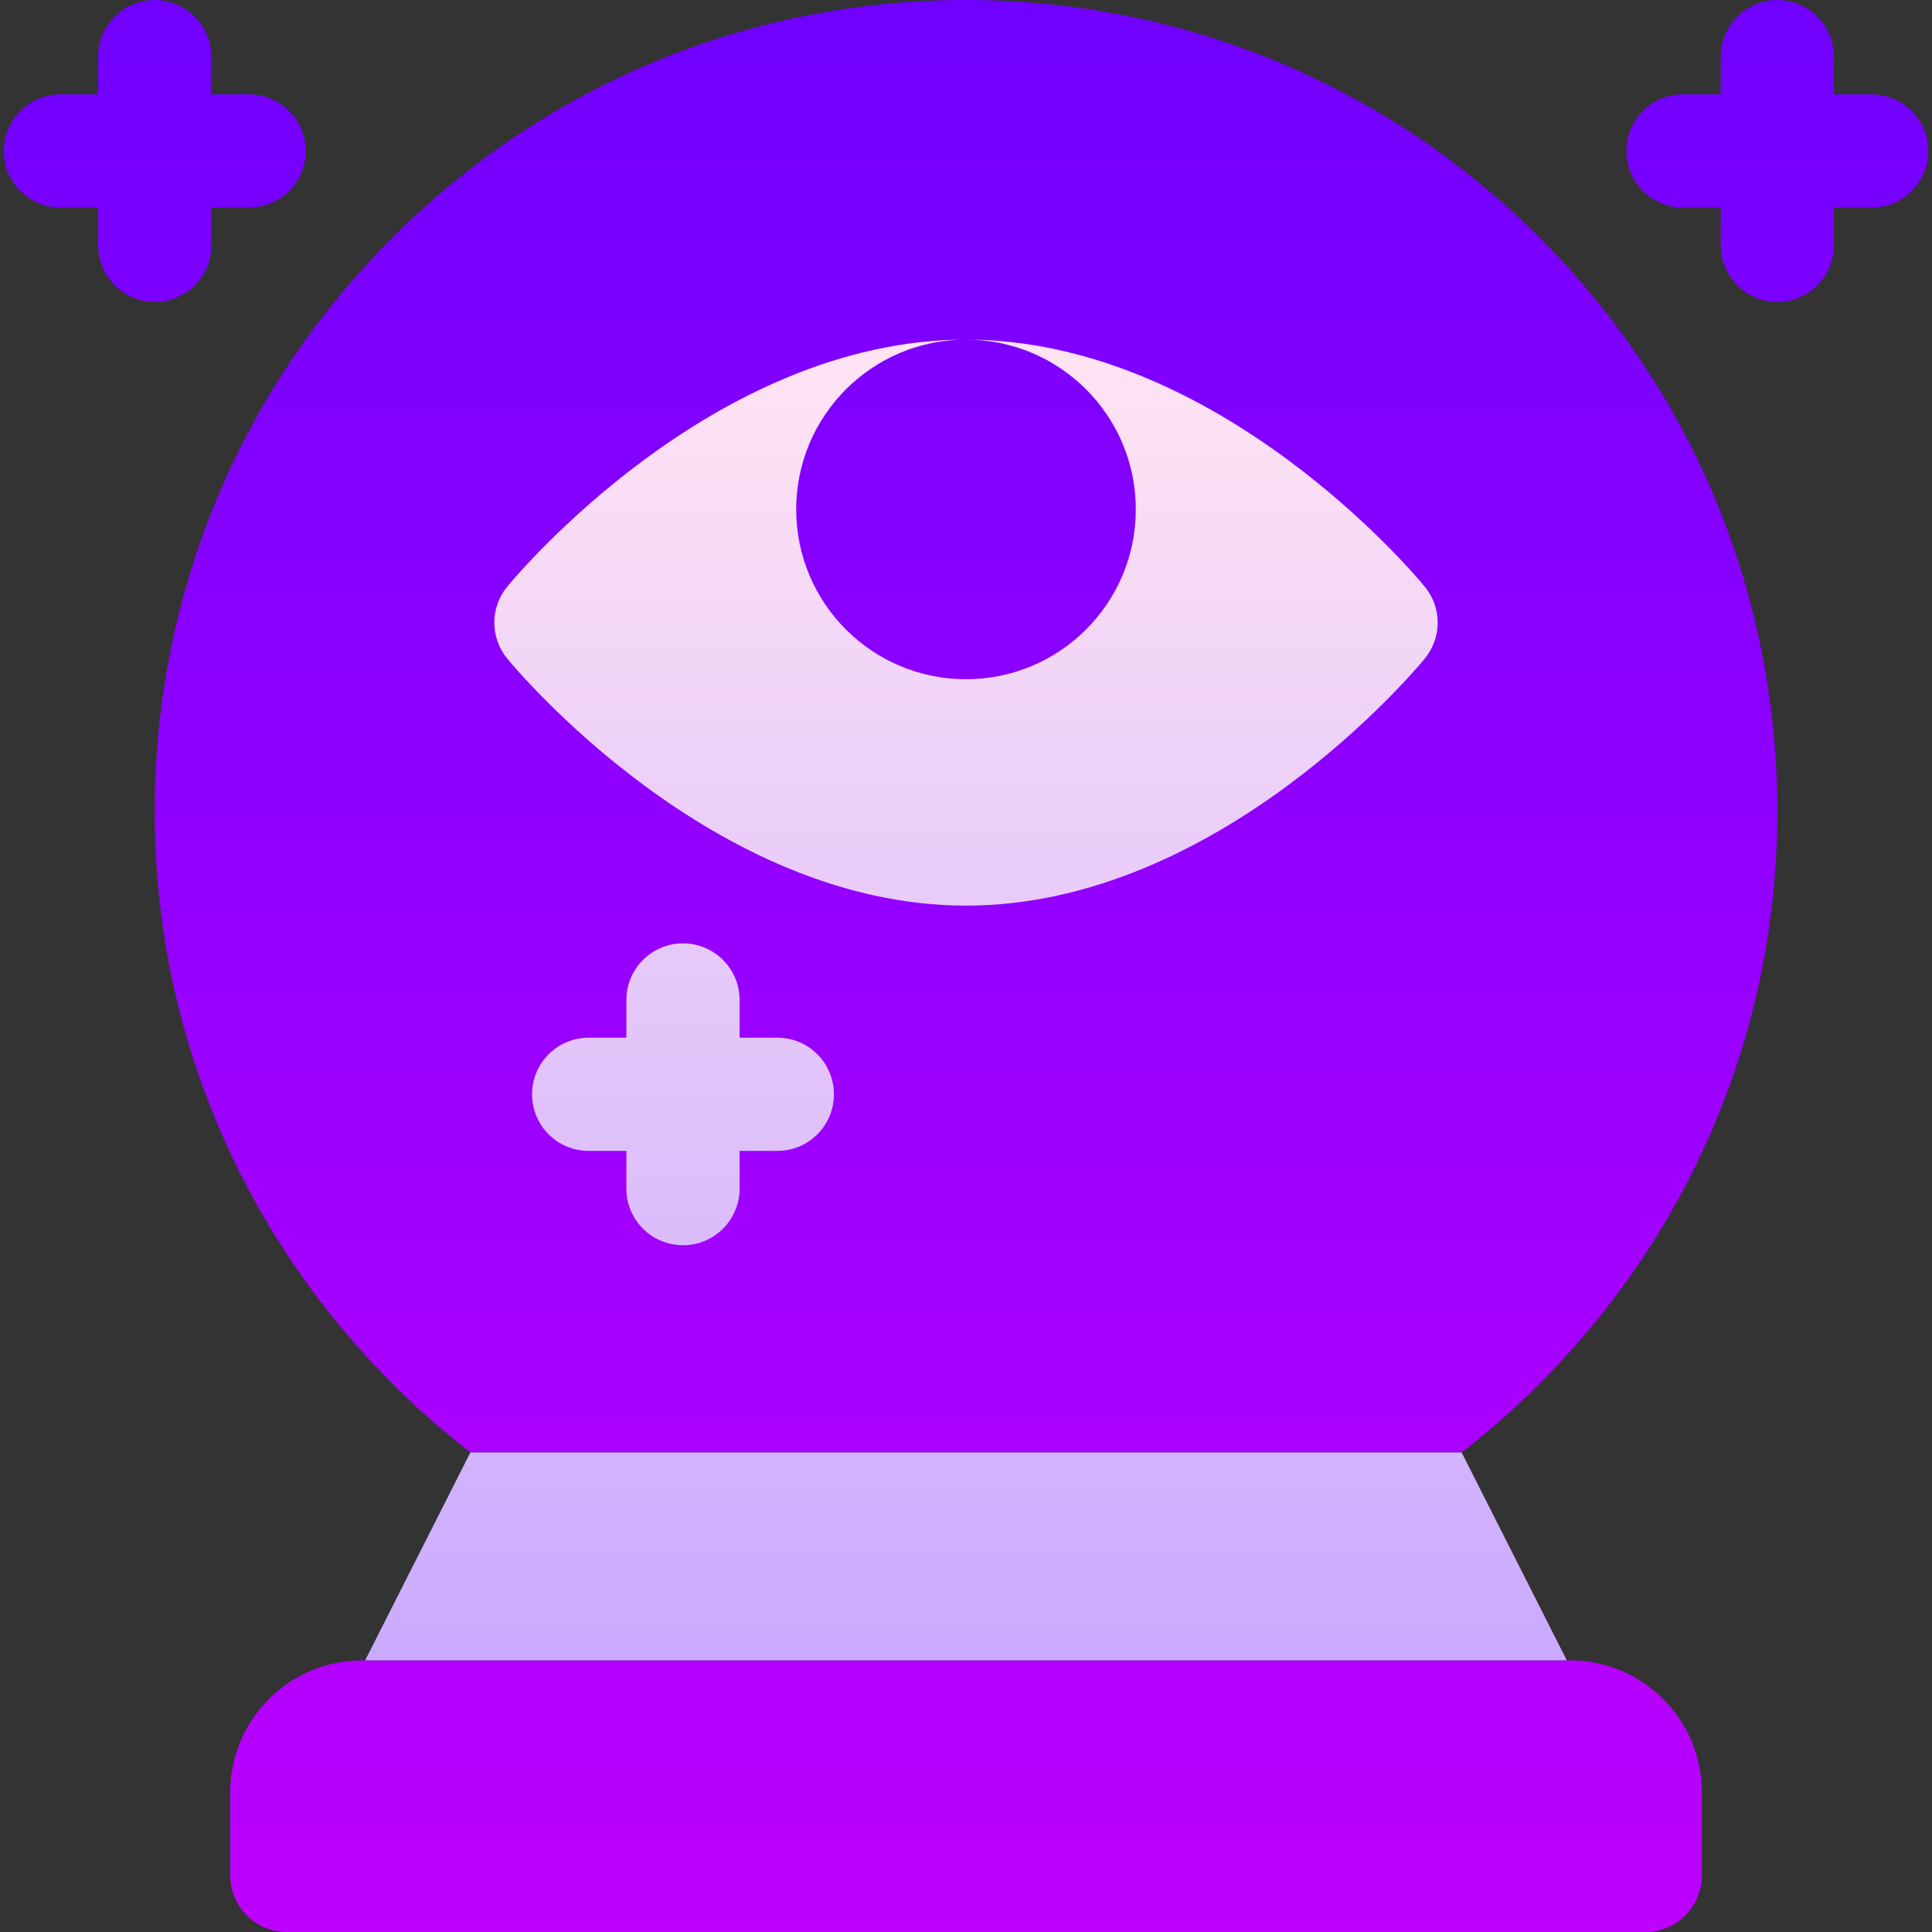 <svg width="64" height="64" viewBox="0 0 64 64" fill="none" xmlns="http://www.w3.org/2000/svg">
<rect x="0" y="0" width="64" height="64" fill="#333333" stroke="none"/>
<g clip-path="url(#clip0_8996_3809)">
<path d="M8.072 39.094C6.117 35.289 5.125 31.177 5.125 26.875C5.125 19.696 7.92 12.947 12.996 7.872C18.073 2.796 24.821 0 32 0C39.179 0 45.928 2.796 51.004 7.872C56.08 12.947 58.875 19.696 58.875 26.875C58.875 31.177 57.883 35.289 55.928 39.094C54.133 42.587 51.541 45.696 48.418 48.114H15.582C12.46 45.696 9.867 42.587 8.072 39.094ZM56.375 62.125V59.375C56.375 56.959 54.416 55 52 55H12C9.584 55 7.625 56.959 7.625 59.375V62.125C7.625 63.16 8.464 64 9.5 64H54.5C55.535 64 56.375 63.16 56.375 62.125ZM62 3.125H60.75V1.875C60.75 0.84 59.91 0 58.875 0C57.84 0 57 0.84 57 1.875V3.125H55.75C54.715 3.125 53.875 3.965 53.875 5C53.875 6.035 54.715 6.875 55.75 6.875H57V8.125C57 9.161 57.84 10 58.875 10C59.91 10 60.75 9.161 60.75 8.125V6.875H62C63.035 6.875 63.875 6.035 63.875 5C63.875 3.965 63.035 3.125 62 3.125ZM8.25 3.125H7V1.875C7 0.84 6.16 0 5.125 0C4.09 0 3.25 0.84 3.25 1.875V3.125H2C0.965 3.125 0.125 3.965 0.125 5C0.125 6.035 0.965 6.875 2 6.875H3.25V8.125C3.25 9.161 4.09 10 5.125 10C6.16 10 7 9.161 7 8.125V6.875H8.25C9.286 6.875 10.125 6.035 10.125 5C10.125 3.965 9.286 3.125 8.25 3.125Z" fill="url(#paint0_linear_8996_3809)"/>
<path d="M47.199 21.815C46.925 22.149 40.384 30 32 30C23.616 30 17.075 22.149 16.801 21.815C16.233 21.123 16.233 20.127 16.801 19.436C17.075 19.101 23.616 11.25 32 11.25C28.893 11.25 26.375 13.768 26.375 16.875C26.375 19.982 28.893 22.5 32 22.5C35.106 22.5 37.625 19.982 37.625 16.875C37.625 13.768 35.106 11.25 32 11.25C40.384 11.25 46.925 19.101 47.199 19.435C47.767 20.127 47.767 21.123 47.199 21.815ZM25.75 34.375H24.5V33.125C24.5 32.09 23.66 31.25 22.625 31.25C21.589 31.25 20.75 32.09 20.75 33.125V34.375H19.5C18.464 34.375 17.625 35.215 17.625 36.25C17.625 37.285 18.464 38.125 19.5 38.125H20.75V39.375C20.75 40.41 21.589 41.25 22.625 41.25C23.66 41.25 24.5 40.41 24.5 39.375V38.125H25.75C26.785 38.125 27.625 37.285 27.625 36.25C27.625 35.215 26.785 34.375 25.75 34.375ZM51.902 55L48.418 48.114H15.582L12.097 55H51.902Z" fill="url(#paint1_linear_8996_3809)"/>
</g>
<defs>
<linearGradient id="paint0_linear_8996_3809" x1="32" y1="64" x2="32" y2="0" gradientUnits="userSpaceOnUse">
<stop stop-color="#BD00FF"/>
<stop offset="1" stop-color="#7000FF"/>
</linearGradient>
<linearGradient id="paint1_linear_8996_3809" x1="32" y1="55" x2="32" y2="11.25" gradientUnits="userSpaceOnUse">
<stop stop-color="#CAAAFF"/>
<stop offset="1" stop-color="#FFE4F3"/>
</linearGradient>
<clipPath id="clip0_8996_3809">
<rect width="64" height="64" fill="white"/>
</clipPath>
</defs>
</svg>
